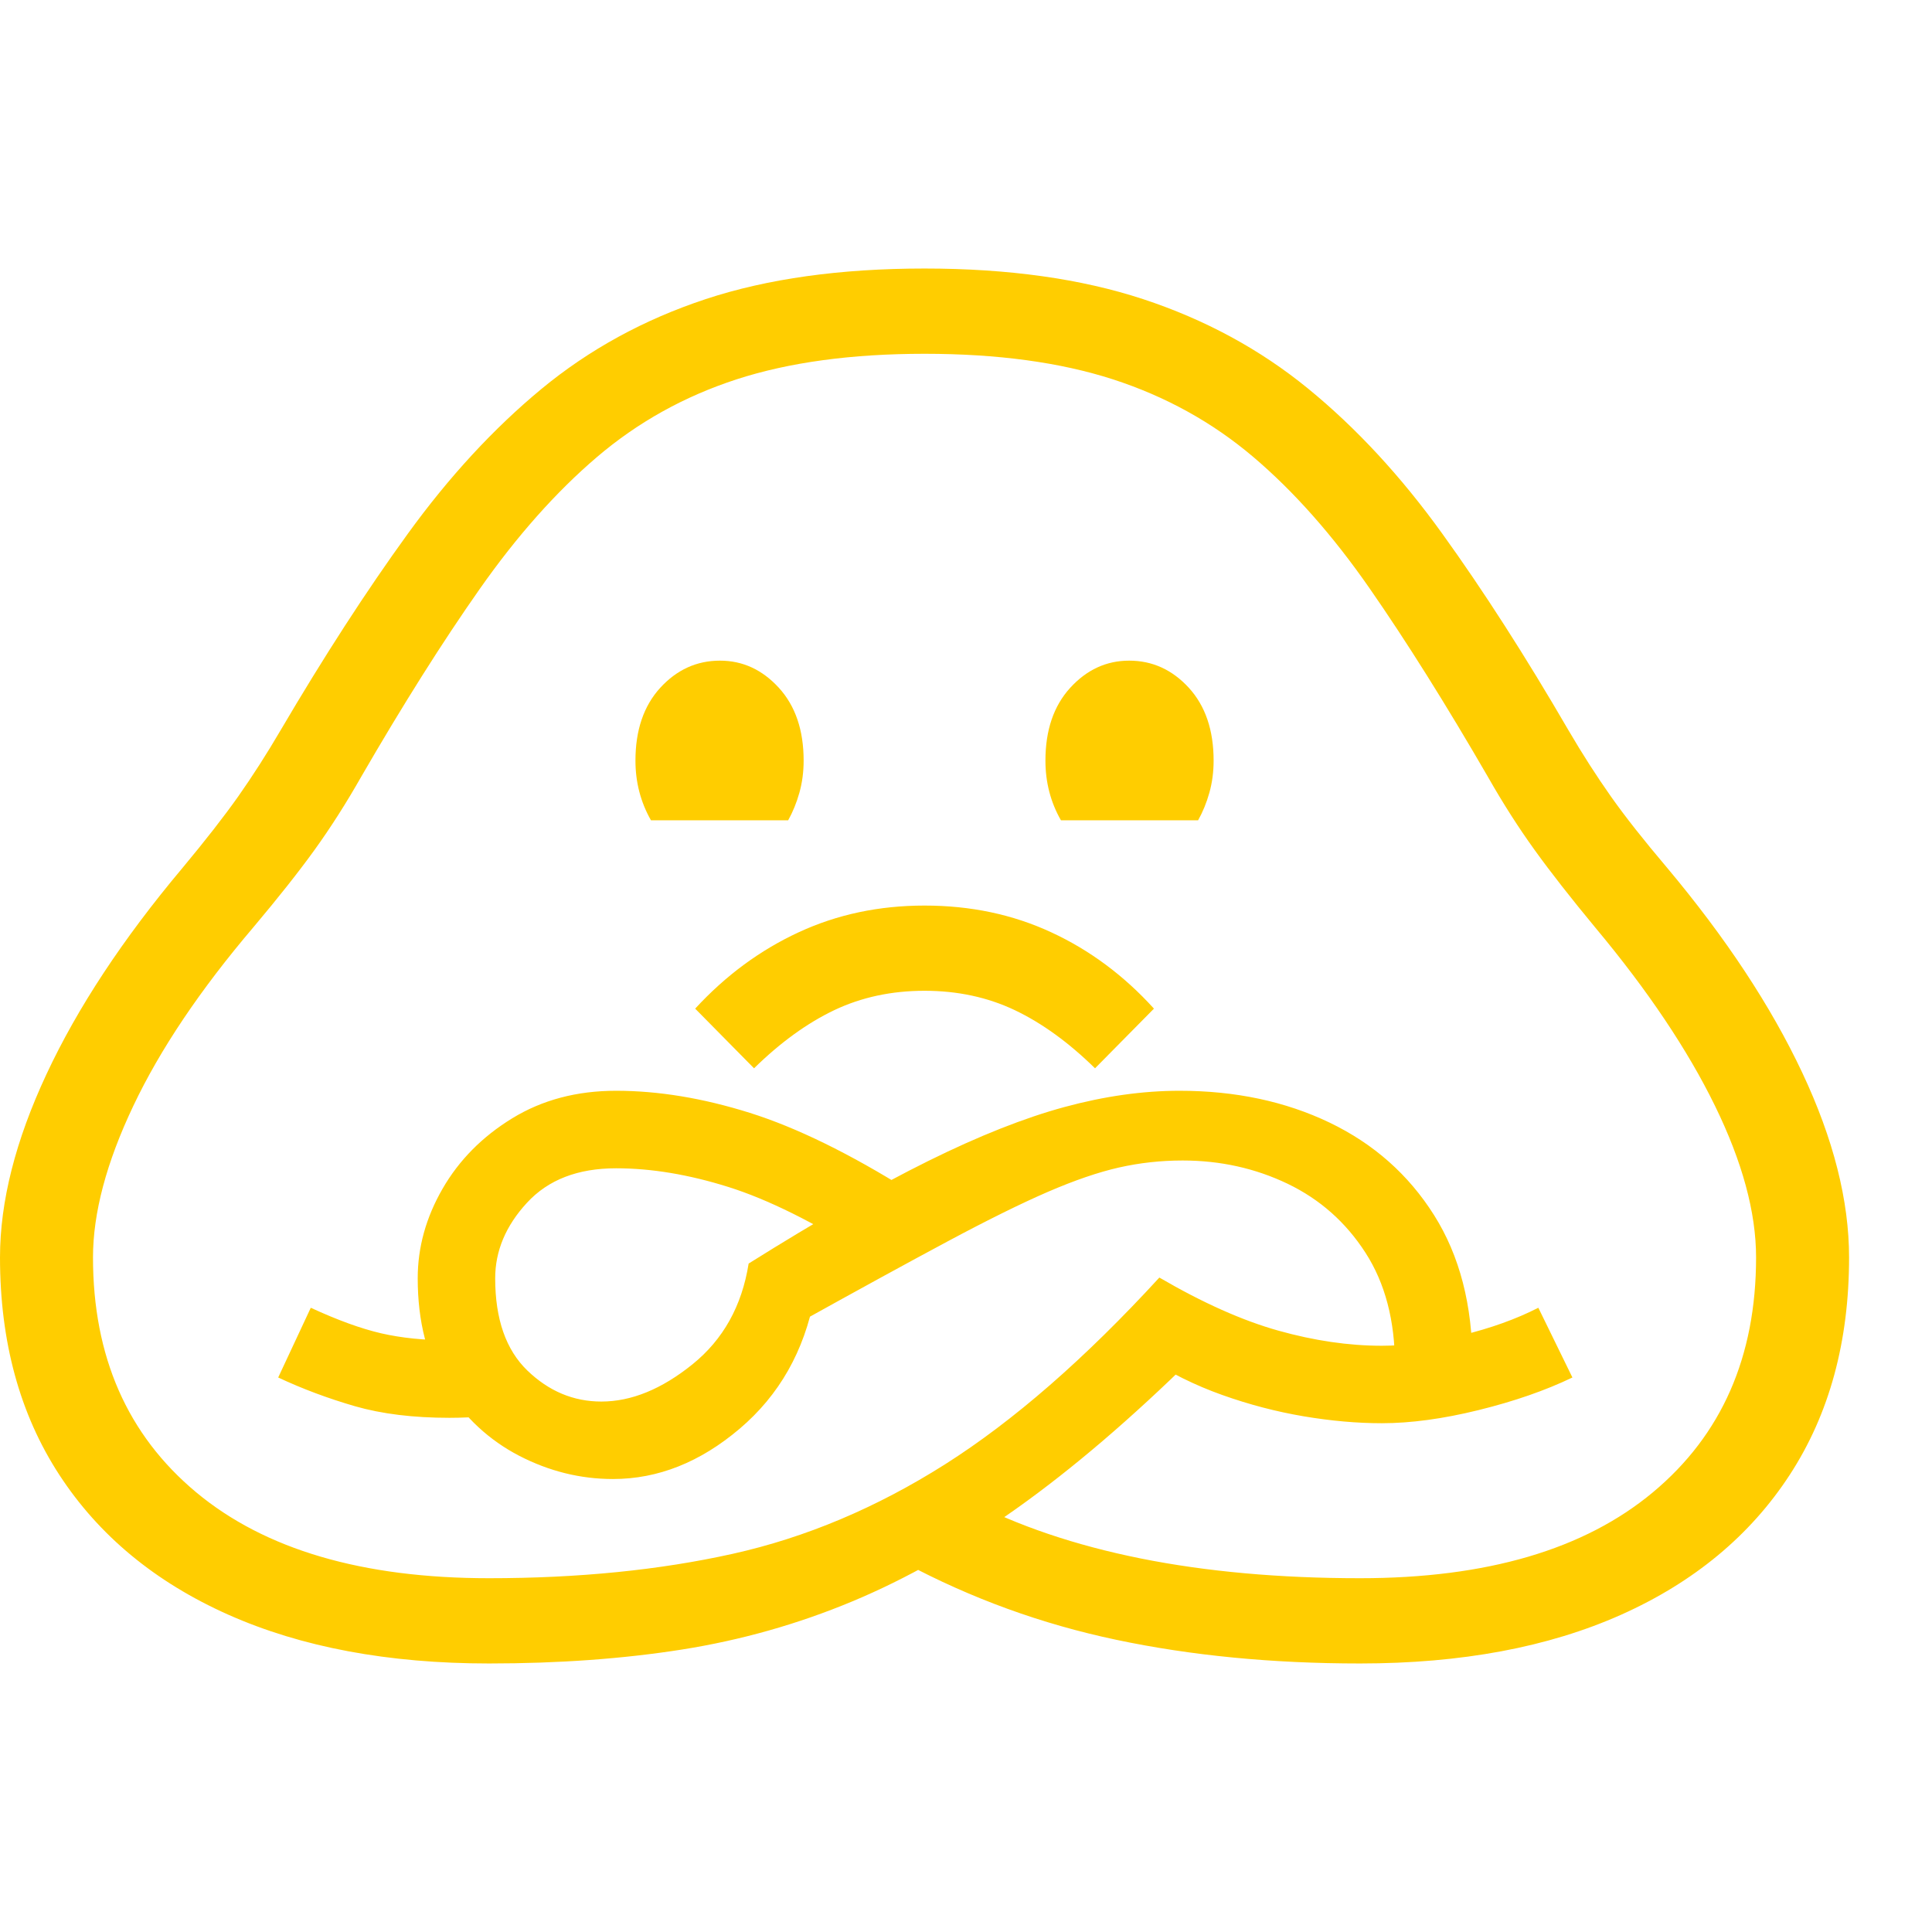 <svg version="1.1" xmlns="http://www.w3.org/2000/svg" style="fill:rgba(0,0,0,1.0)" width="256" height="256" viewBox="0 0 38.953 28.125"><path fill="rgb(255, 205, 0)" d="M9.859 28.125 C7.828 28.125 6.076 27.797 4.602 27.141 C3.128 26.484 1.992 25.544 1.195 24.32 C0.398 23.096 0 21.635 0 19.938 C0 18.812 0.312 17.581 0.938 16.242 C1.563 14.904 2.474 13.521 3.672 12.094 C4.141 11.531 4.518 11.047 4.805 10.641 C5.091 10.234 5.375 9.792 5.656 9.312 C6.531 7.823 7.385 6.503 8.219 5.352 C9.052 4.201 9.951 3.227 10.914 2.43 C11.878 1.633 12.982 1.029 14.227 0.617 C15.471 0.206 16.943 -0 18.641 -0 C20.328 -0 21.797 0.206 23.047 0.617 C24.297 1.029 25.406 1.63 26.375 2.422 C27.344 3.214 28.245 4.187 29.078 5.344 C29.911 6.5 30.76 7.823 31.625 9.312 C31.906 9.792 32.19 10.234 32.477 10.641 C32.763 11.047 33.141 11.526 33.609 12.078 C34.797 13.495 35.706 14.872 36.336 16.211 C36.966 17.549 37.281 18.792 37.281 19.938 C37.281 21.635 36.883 23.096 36.086 24.32 C35.289 25.544 34.156 26.484 32.688 27.141 C31.219 27.797 29.464 28.125 27.422 28.125 C25.651 28.125 24.013 27.966 22.508 27.648 C21.003 27.331 19.578 26.813 18.234 26.094 L19.516 24.828 C20.516 25.349 21.677 25.742 23 26.008 C24.323 26.273 25.797 26.406 27.422 26.406 C29.974 26.406 31.943 25.828 33.328 24.672 C34.714 23.516 35.406 21.938 35.406 19.938 C35.406 19.031 35.13 18.013 34.578 16.883 C34.026 15.753 33.224 14.557 32.172 13.297 C31.672 12.693 31.26 12.167 30.938 11.719 C30.615 11.271 30.302 10.781 30 10.25 C29.156 8.792 28.362 7.526 27.617 6.453 C26.872 5.38 26.089 4.495 25.266 3.797 C24.443 3.099 23.5 2.578 22.438 2.234 C21.375 1.891 20.109 1.719 18.641 1.719 C17.172 1.719 15.909 1.891 14.852 2.234 C13.794 2.578 12.854 3.102 12.031 3.805 C11.208 4.508 10.422 5.393 9.672 6.461 C8.922 7.529 8.125 8.792 7.281 10.25 C6.979 10.781 6.667 11.271 6.344 11.719 C6.021 12.167 5.609 12.687 5.109 13.281 C4.036 14.542 3.229 15.742 2.688 16.883 C2.146 18.023 1.875 19.042 1.875 19.938 C1.875 21.938 2.568 23.516 3.953 24.672 C5.339 25.828 7.307 26.406 9.859 26.406 C11.661 26.406 13.299 26.242 14.773 25.914 C16.247 25.586 17.674 24.984 19.055 24.109 C20.435 23.234 21.875 21.979 23.375 20.344 C24.25 20.854 25.049 21.211 25.773 21.414 C26.497 21.617 27.193 21.719 27.859 21.719 C28.349 21.719 28.885 21.648 29.469 21.508 C30.052 21.367 30.568 21.182 31.016 20.953 L31.703 22.359 C31.161 22.62 30.531 22.839 29.812 23.016 C29.094 23.193 28.443 23.281 27.859 23.281 C27.359 23.281 26.833 23.234 26.281 23.141 C25.729 23.047 25.182 22.904 24.641 22.711 C24.099 22.518 23.589 22.266 23.109 21.953 L24.062 21.953 C22.812 23.182 21.628 24.195 20.508 24.992 C19.388 25.789 18.279 26.417 17.18 26.875 C16.081 27.333 14.938 27.656 13.75 27.844 C12.562 28.031 11.266 28.125 9.859 28.125 Z M9.062 23.172 C8.333 23.172 7.698 23.094 7.156 22.938 C6.615 22.781 6.099 22.589 5.609 22.359 L6.266 20.953 C6.807 21.203 7.281 21.375 7.688 21.469 C8.094 21.562 8.552 21.609 9.062 21.609 C9.146 21.609 9.221 21.607 9.289 21.602 C9.357 21.596 9.422 21.589 9.484 21.578 L10.578 23.031 C10.068 23.125 9.563 23.172 9.062 23.172 Z M12.359 24.406 C11.703 24.406 11.073 24.25 10.469 23.938 C9.865 23.625 9.372 23.169 8.992 22.57 C8.612 21.971 8.422 21.234 8.422 20.359 C8.422 19.734 8.589 19.133 8.922 18.555 C9.255 17.977 9.724 17.503 10.328 17.133 C10.932 16.763 11.63 16.578 12.422 16.578 C13.276 16.578 14.174 16.727 15.117 17.023 C16.06 17.32 17.13 17.844 18.328 18.594 L17.484 19.906 C16.411 19.229 15.477 18.766 14.68 18.516 C13.883 18.266 13.13 18.141 12.422 18.141 C11.651 18.141 11.052 18.372 10.625 18.836 C10.198 19.299 9.984 19.807 9.984 20.359 C9.984 21.182 10.201 21.802 10.633 22.219 C11.065 22.635 11.562 22.844 12.125 22.844 C12.729 22.844 13.341 22.594 13.961 22.094 C14.581 21.594 14.958 20.917 15.094 20.062 C16.49 19.187 17.698 18.497 18.719 17.992 C19.74 17.487 20.654 17.125 21.461 16.906 C22.268 16.687 23.042 16.578 23.781 16.578 C24.906 16.578 25.914 16.792 26.805 17.219 C27.695 17.646 28.398 18.268 28.914 19.086 C29.43 19.904 29.688 20.901 29.688 22.078 L28.125 22.109 C28.125 21.214 27.927 20.458 27.531 19.844 C27.135 19.229 26.612 18.766 25.961 18.453 C25.31 18.141 24.604 17.984 23.844 17.984 C23.406 17.984 22.979 18.031 22.562 18.125 C22.146 18.219 21.667 18.383 21.125 18.617 C20.583 18.852 19.909 19.185 19.102 19.617 C18.294 20.049 17.281 20.604 16.062 21.281 L16.422 20.734 C16.214 21.828 15.711 22.714 14.914 23.391 C14.117 24.068 13.266 24.406 12.359 24.406 Z M15.203 16.125 L14.016 14.922 C14.63 14.255 15.326 13.742 16.102 13.383 C16.878 13.023 17.724 12.844 18.641 12.844 C19.568 12.844 20.419 13.023 21.195 13.383 C21.971 13.742 22.661 14.255 23.266 14.922 L22.078 16.125 C21.547 15.604 21.008 15.214 20.461 14.953 C19.914 14.693 19.307 14.562 18.641 14.562 C17.974 14.562 17.367 14.693 16.82 14.953 C16.273 15.214 15.734 15.604 15.203 16.125 Z M13.125 11.125 C12.917 10.76 12.812 10.359 12.812 9.922 C12.812 9.307 12.979 8.818 13.312 8.453 C13.646 8.089 14.047 7.906 14.516 7.906 C14.974 7.906 15.37 8.089 15.703 8.453 C16.036 8.818 16.203 9.307 16.203 9.922 C16.203 10.151 16.174 10.367 16.117 10.57 C16.06 10.773 15.984 10.958 15.891 11.125 Z M21.391 11.125 C21.182 10.76 21.078 10.359 21.078 9.922 C21.078 9.307 21.245 8.818 21.578 8.453 C21.911 8.089 22.307 7.906 22.766 7.906 C23.234 7.906 23.635 8.089 23.969 8.453 C24.302 8.818 24.469 9.307 24.469 9.922 C24.469 10.151 24.44 10.367 24.383 10.57 C24.326 10.773 24.25 10.958 24.156 11.125 Z M38.953 25" /></svg>